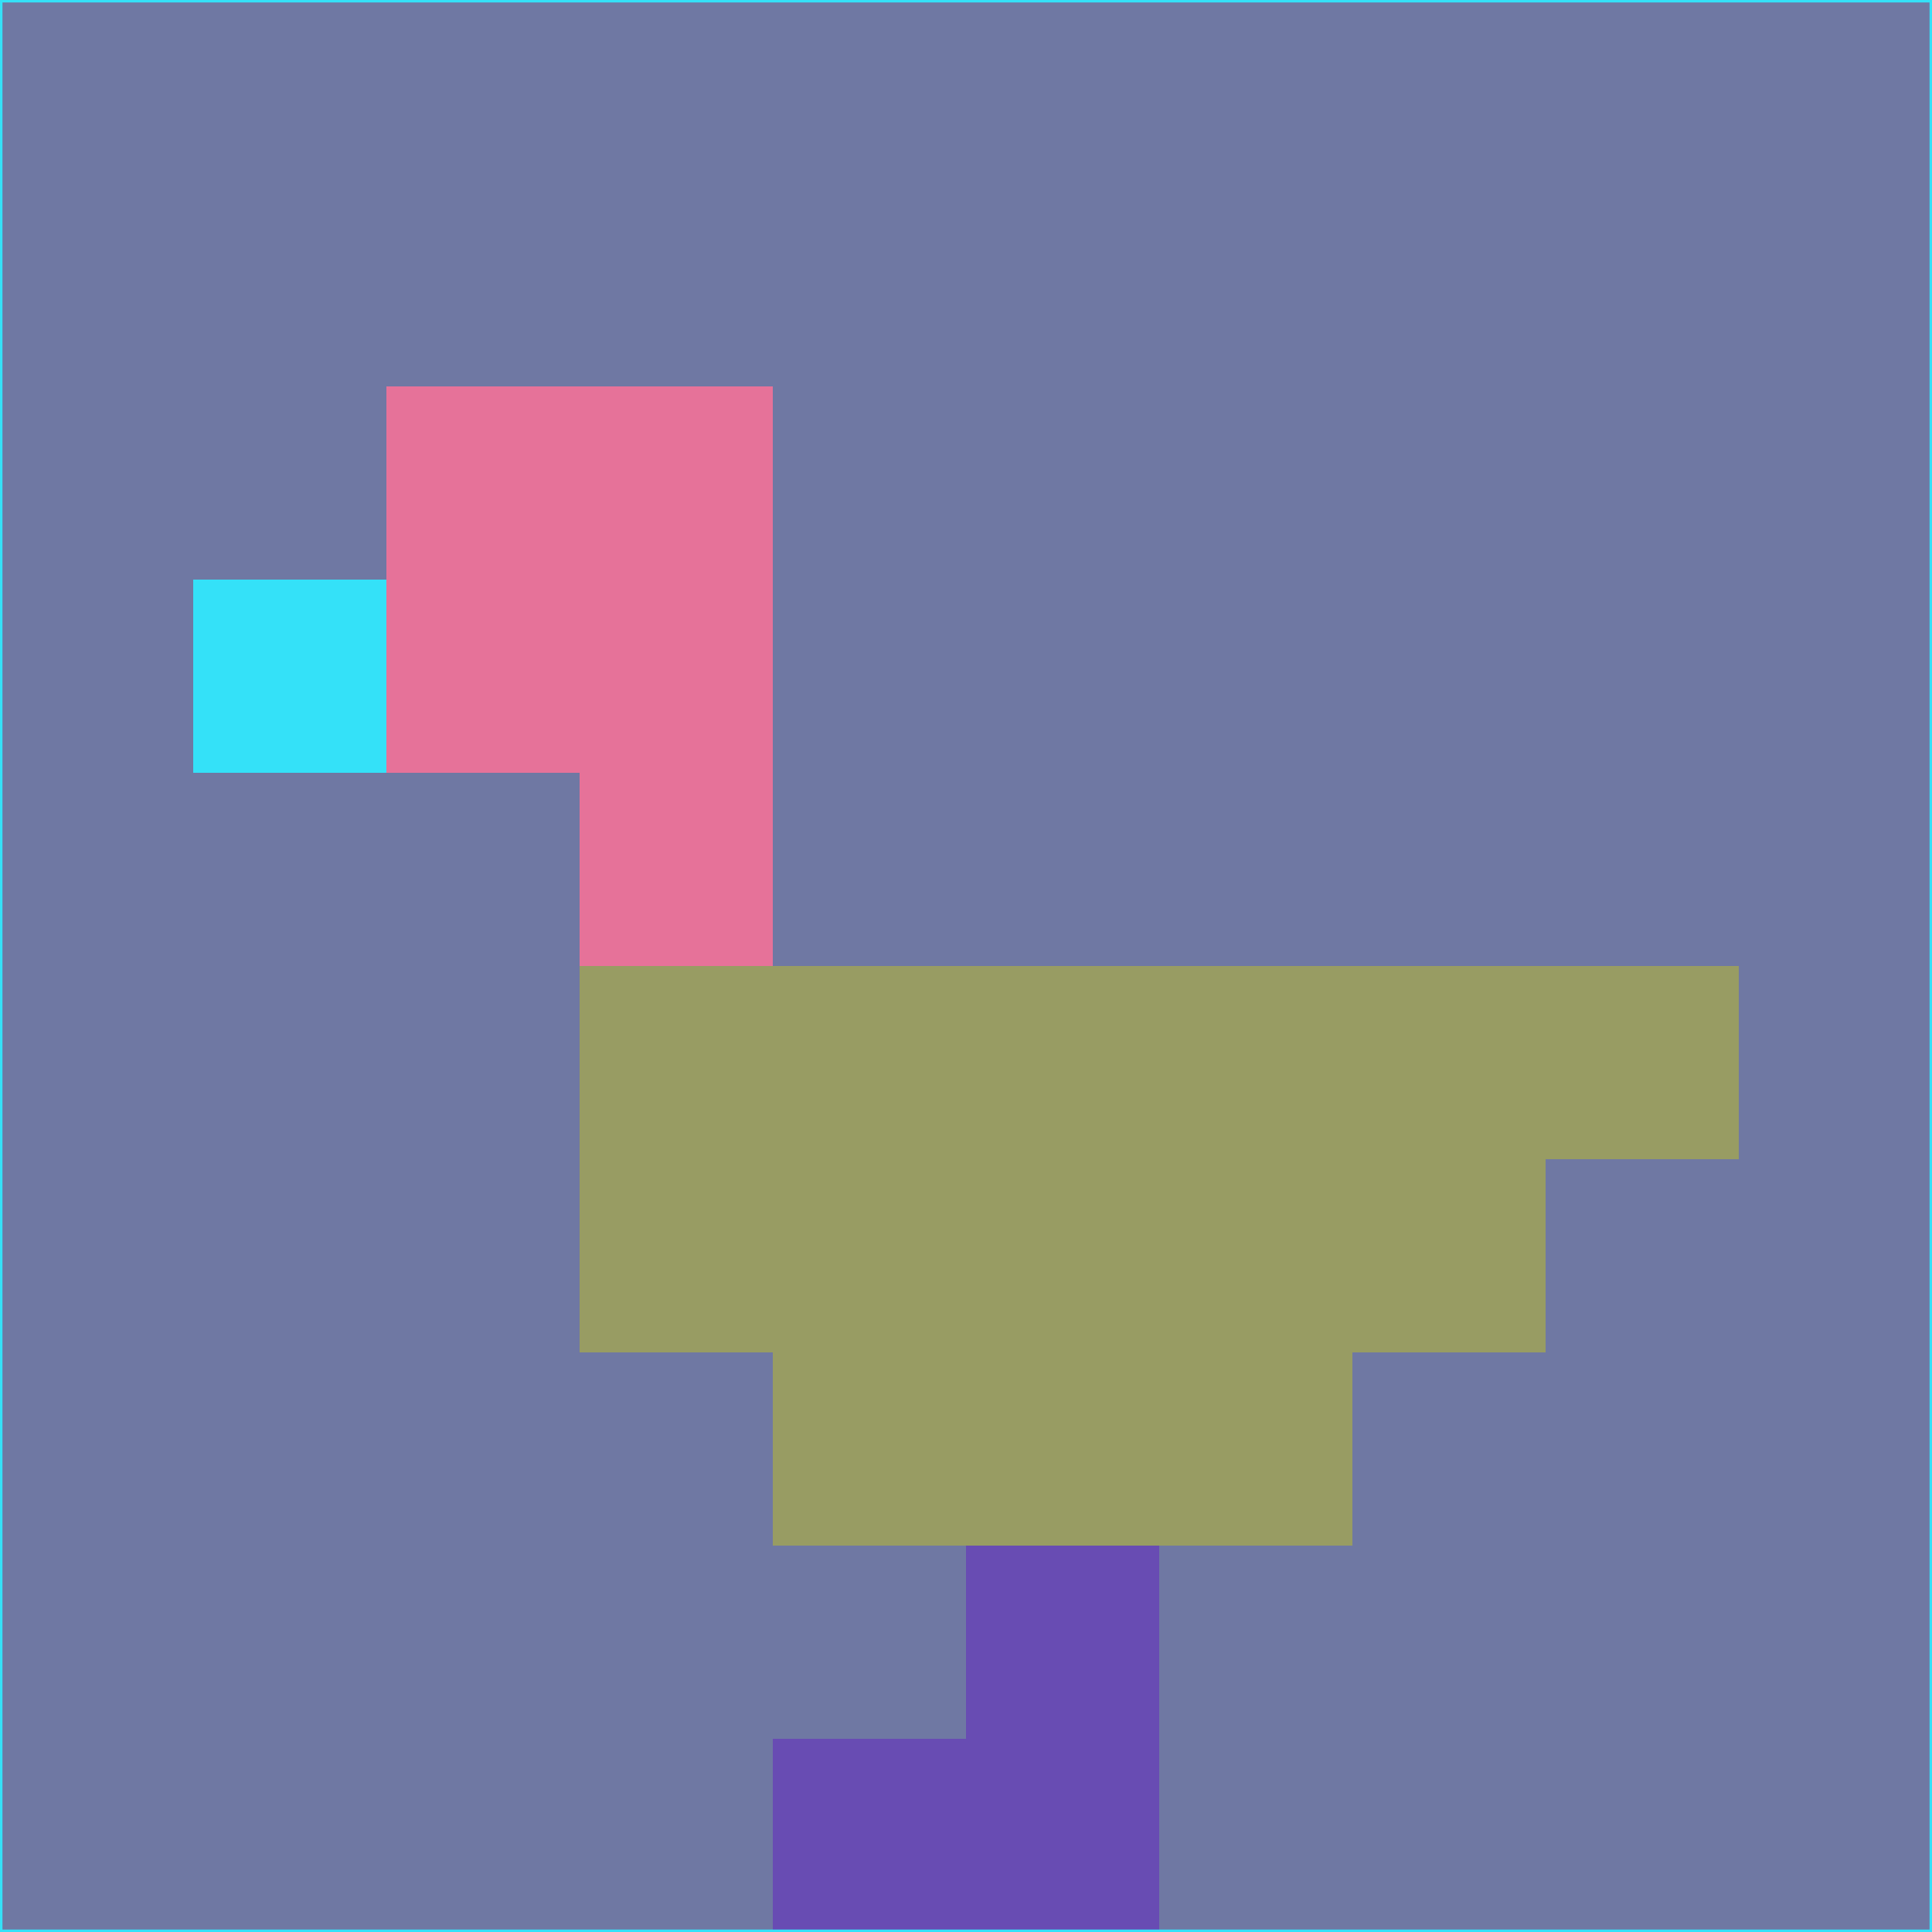 <svg xmlns="http://www.w3.org/2000/svg" version="1.1" width="785" height="785">
  <title>'goose-pfp-694263' by Dmitri Cherniak (Cyberpunk Edition)</title>
  <desc>
    seed=770414
    backgroundColor=#6f78a3
    padding=20
    innerPadding=0
    timeout=500
    dimension=1
    border=false
    Save=function(){return n.handleSave()}
    frame=12

    Rendered at 2024-09-15T22:37:00.519Z
    Generated in 1ms
    Modified for Cyberpunk theme with new color scheme
  </desc>
  <defs/>
  <rect width="100%" height="100%" fill="#6f78a3"/>
  <g>
    <g id="0-0">
      <rect x="0" y="0" height="785" width="785" fill="#6f78a3"/>
      <g>
        <!-- Neon blue -->
        <rect id="0-0-2-2-2-2" x="157" y="157" width="157" height="157" fill="#e67299"/>
        <rect id="0-0-3-2-1-4" x="235.5" y="157" width="78.5" height="314" fill="#e67299"/>
        <!-- Electric purple -->
        <rect id="0-0-4-5-5-1" x="314" y="392.5" width="392.5" height="78.5" fill="#989c63"/>
        <rect id="0-0-3-5-5-2" x="235.5" y="392.5" width="392.5" height="157" fill="#989c63"/>
        <rect id="0-0-4-5-3-3" x="314" y="392.5" width="235.5" height="235.5" fill="#989c63"/>
        <!-- Neon pink -->
        <rect id="0-0-1-3-1-1" x="78.5" y="235.5" width="78.5" height="78.5" fill="#34e1f8"/>
        <!-- Cyber yellow -->
        <rect id="0-0-5-8-1-2" x="392.5" y="628" width="78.5" height="157" fill="#684cb3"/>
        <rect id="0-0-4-9-2-1" x="314" y="706.5" width="157" height="78.5" fill="#684cb3"/>
      </g>
      <rect x="0" y="0" stroke="#34e1f8" stroke-width="2" height="785" width="785" fill="none"/>
    </g>
  </g>
  <script xmlns=""/>
</svg>